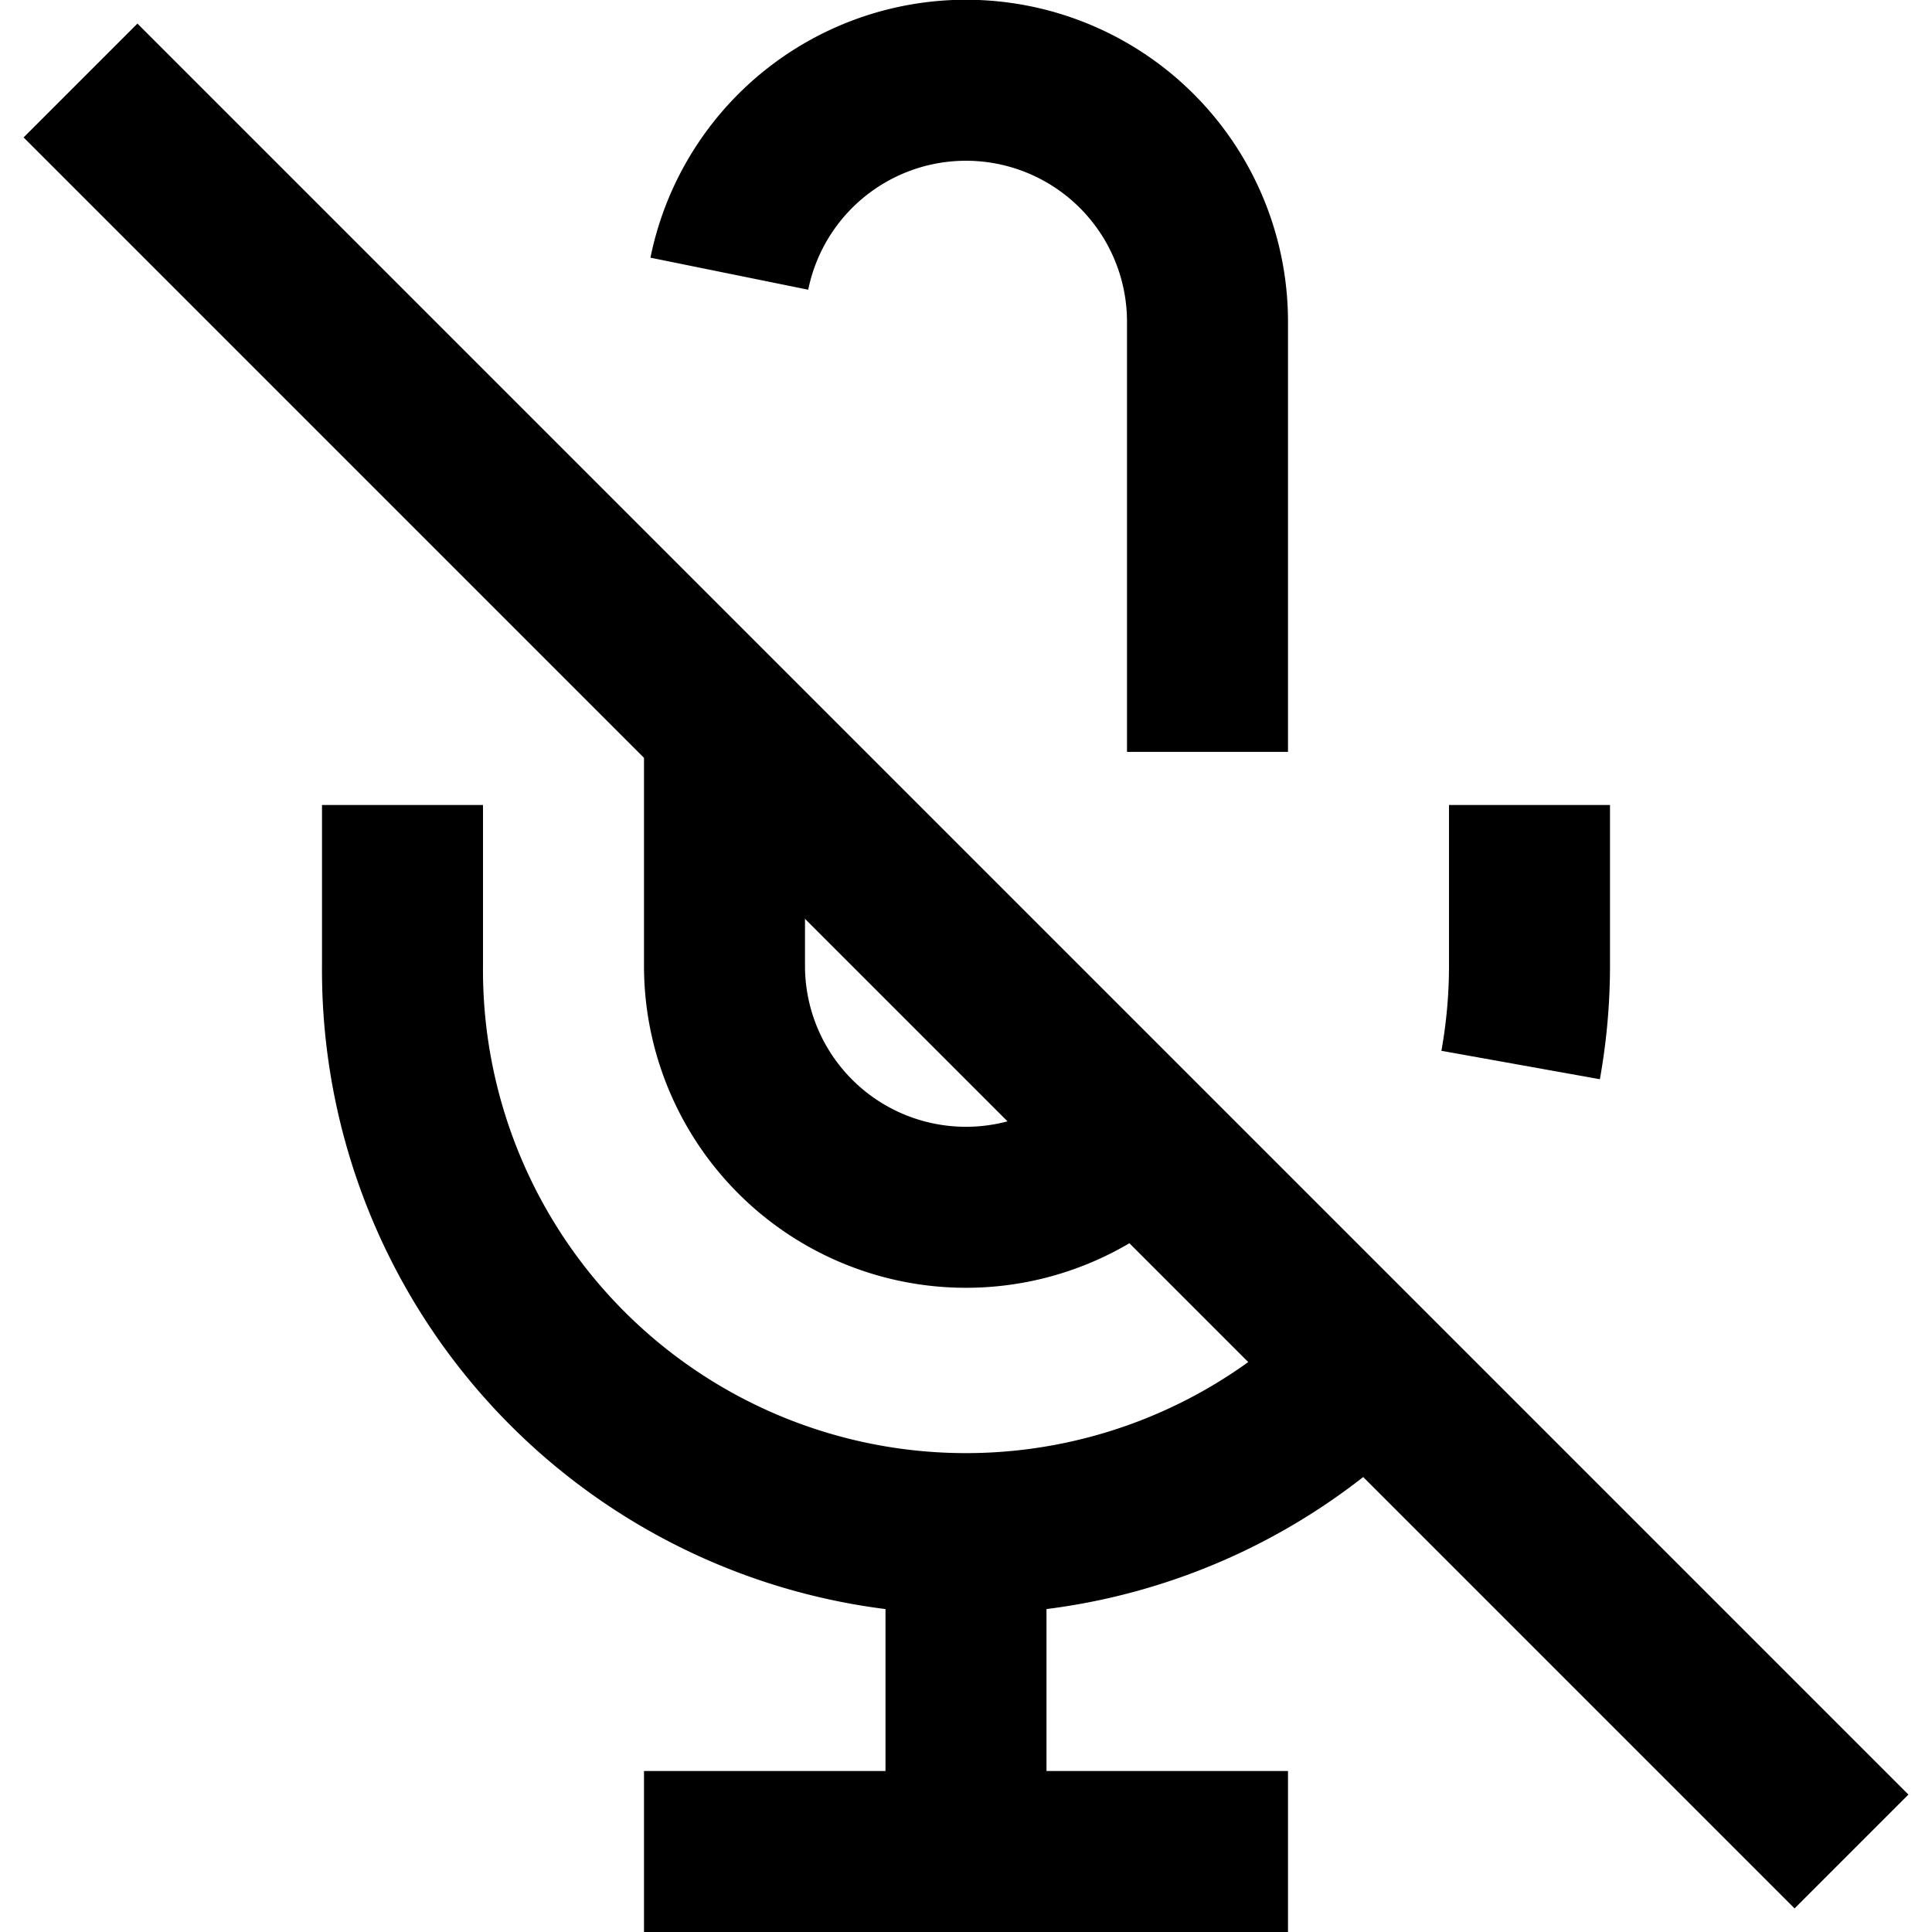 <svg xmlns="http://www.w3.org/2000/svg" width="24" height="24" viewBox="0 0 24 24" fill="none" stroke="#000" stroke-width="2" strokeLinecap="round" stroke-linejoin="round">
    <line x1="1" y1="1" x2="23" y2="23"/>
    <path d="M9 9v3a3 3 0 0 0 5.12 2.12M15 9.34V4a3 3 0 0 0-5.94-.6"/>
    <path d="M17 16.95A7 7 0 0 1 5 12v-2m14 0v2a7 7 0 0 1-.11 1.23"/>
    <line x1="12" y1="19" x2="12" y2="23"/>
    <line x1="8" y1="23" x2="16" y2="23"/>
</svg>

